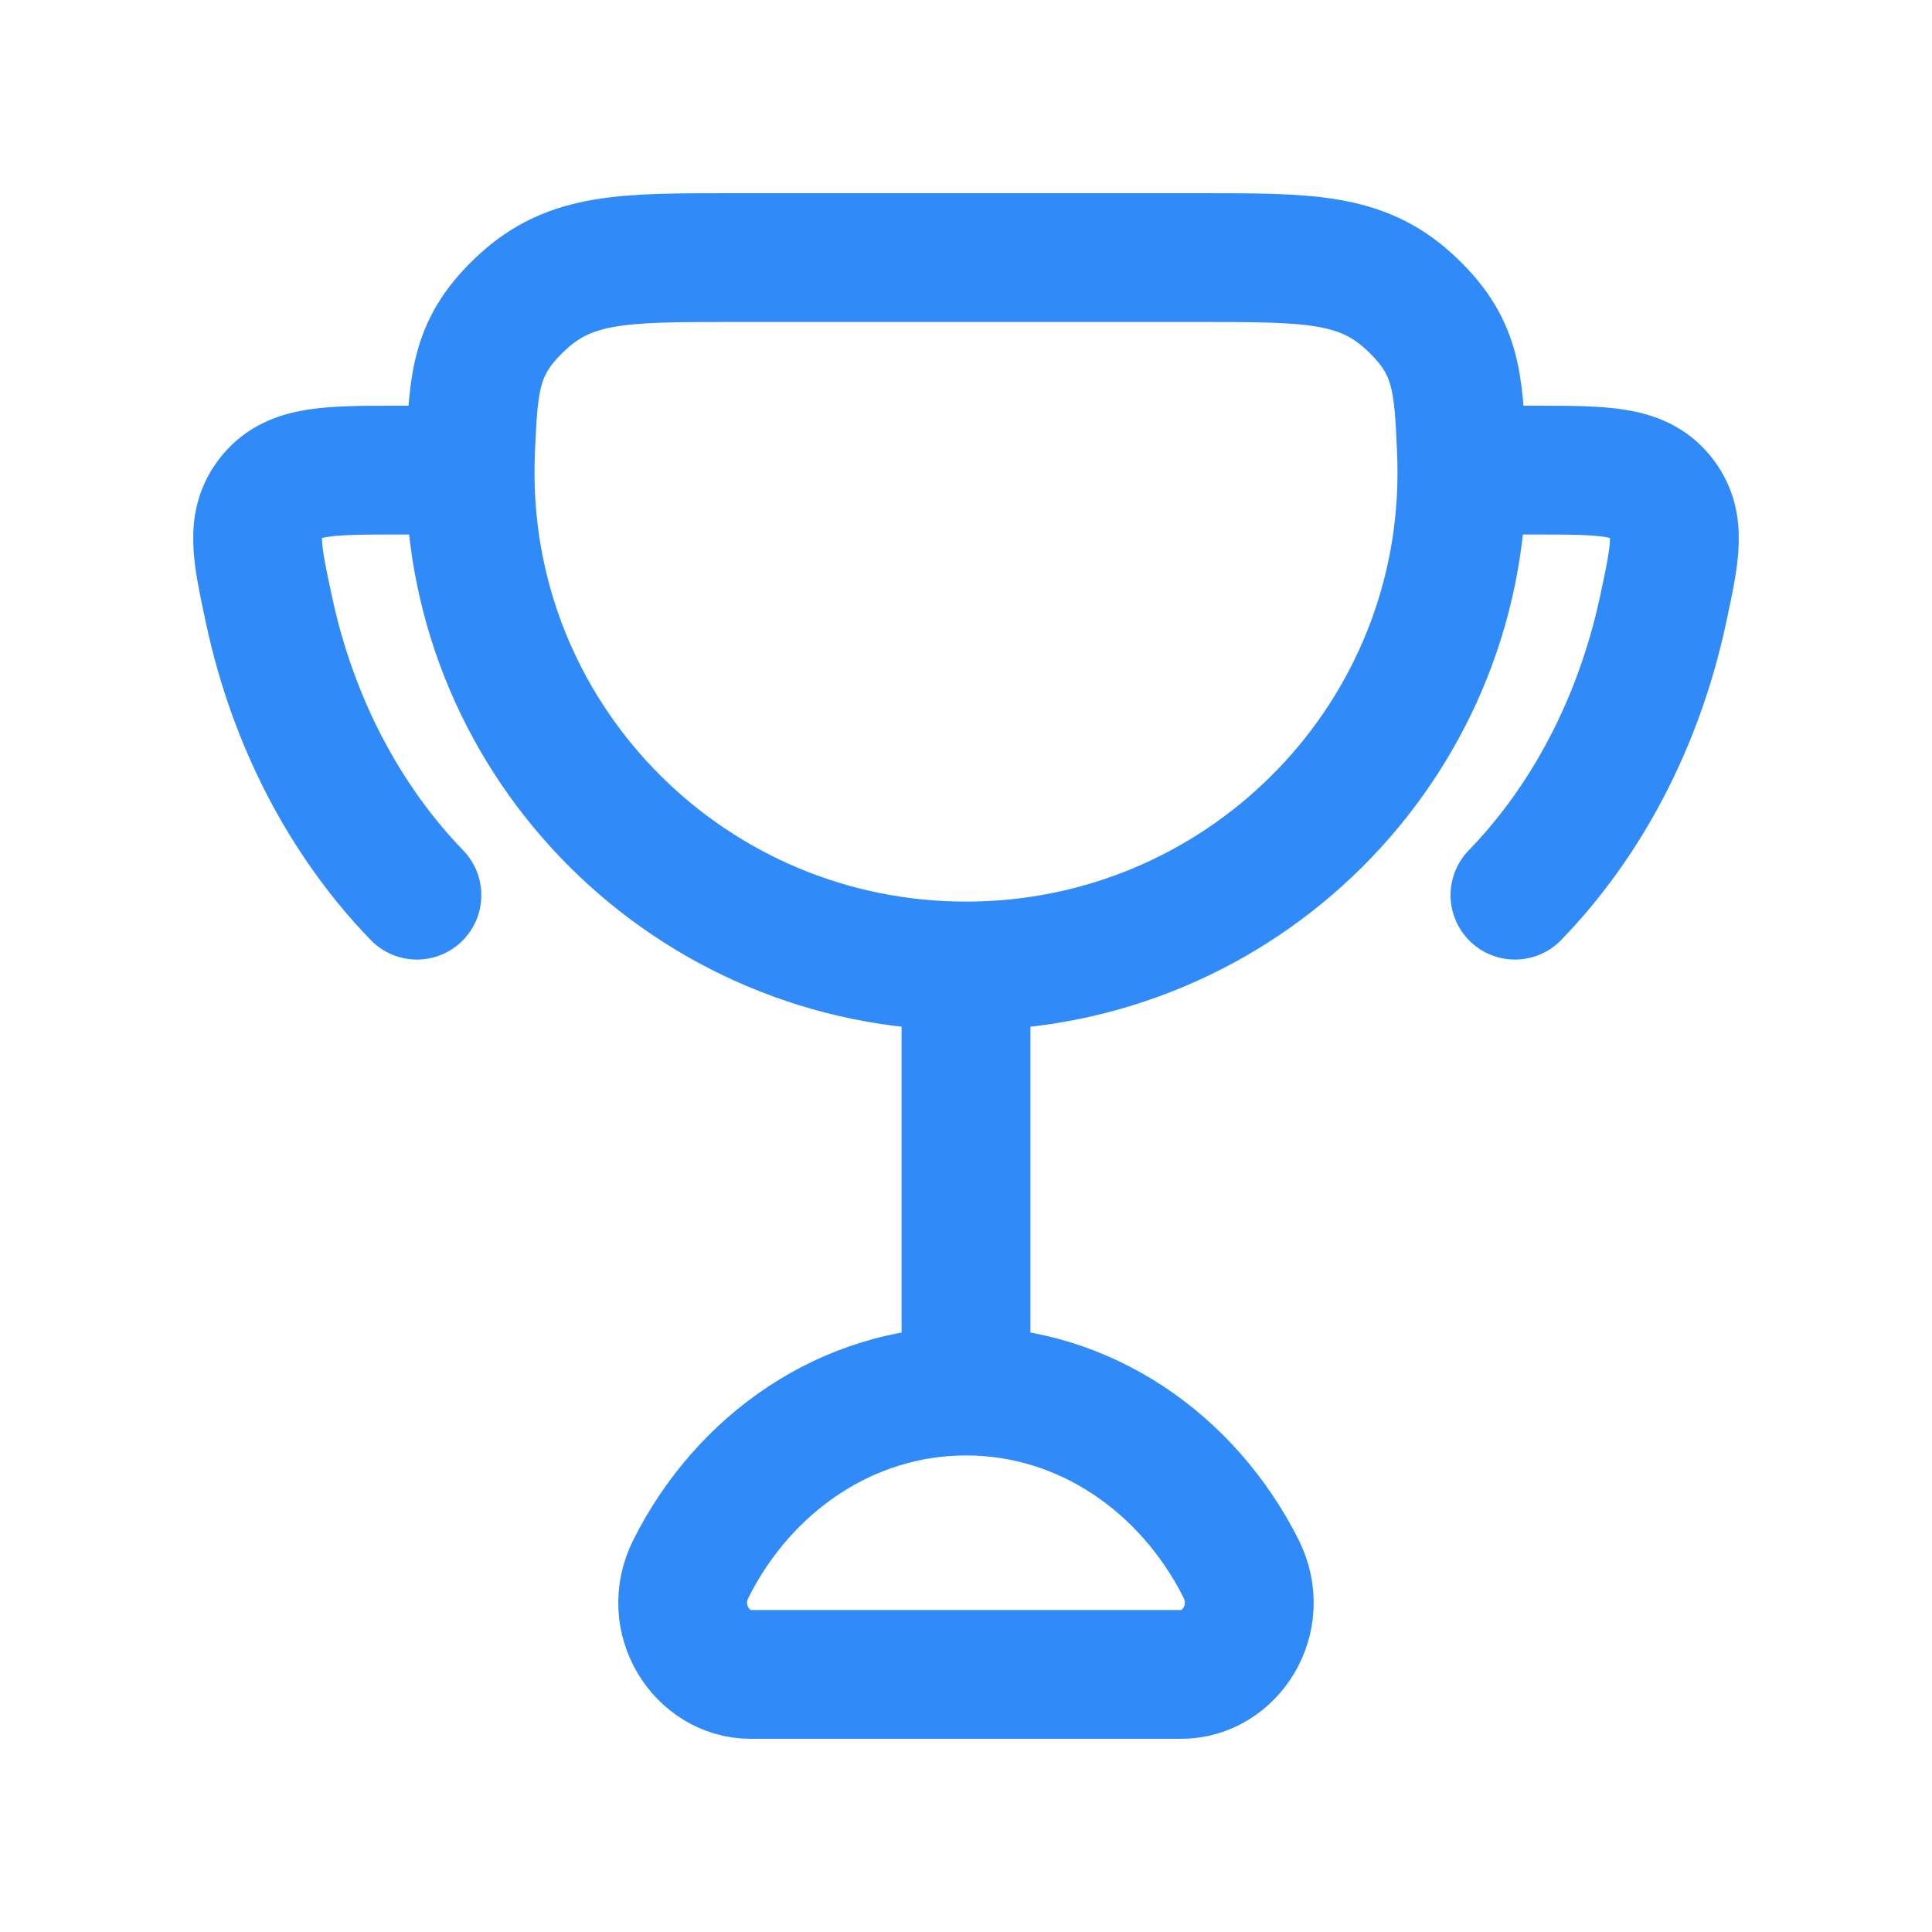 <svg width="15" height="15" viewBox="0 0 15 15" fill="none" xmlns="http://www.w3.org/2000/svg">
<path d="M7.5 7.5V10.8M7.5 7.5C9.626 7.5 11.35 5.786 11.35 3.671C11.35 3.616 11.349 3.561 11.347 3.506C11.323 2.956 11.311 2.681 10.938 2.34C10.566 2 10.154 2 9.328 2H5.672C4.847 2 4.434 2 4.061 2.341C3.689 2.681 3.677 2.956 3.653 3.505C3.651 3.56 3.65 3.616 3.65 3.671C3.65 5.786 5.374 7.5 7.5 7.5ZM7.5 10.8C6.579 10.8 5.778 11.357 5.365 12.178C5.167 12.57 5.451 13 5.827 13H9.172C9.549 13 9.832 12.57 9.635 12.178C9.221 11.357 8.421 10.8 7.5 10.8ZM3.65 3.65H3.092C2.549 3.65 2.278 3.65 2.11 3.853C1.942 4.058 1.992 4.286 2.09 4.742C2.277 5.614 2.685 6.38 3.237 6.95M11.35 3.65H11.908C12.451 3.65 12.722 3.65 12.89 3.853C13.058 4.058 13.008 4.286 12.91 4.742C12.722 5.614 12.315 6.38 11.762 6.95" stroke="#308BF9" stroke-linecap="round" stroke-linejoin="round"/>
</svg>

